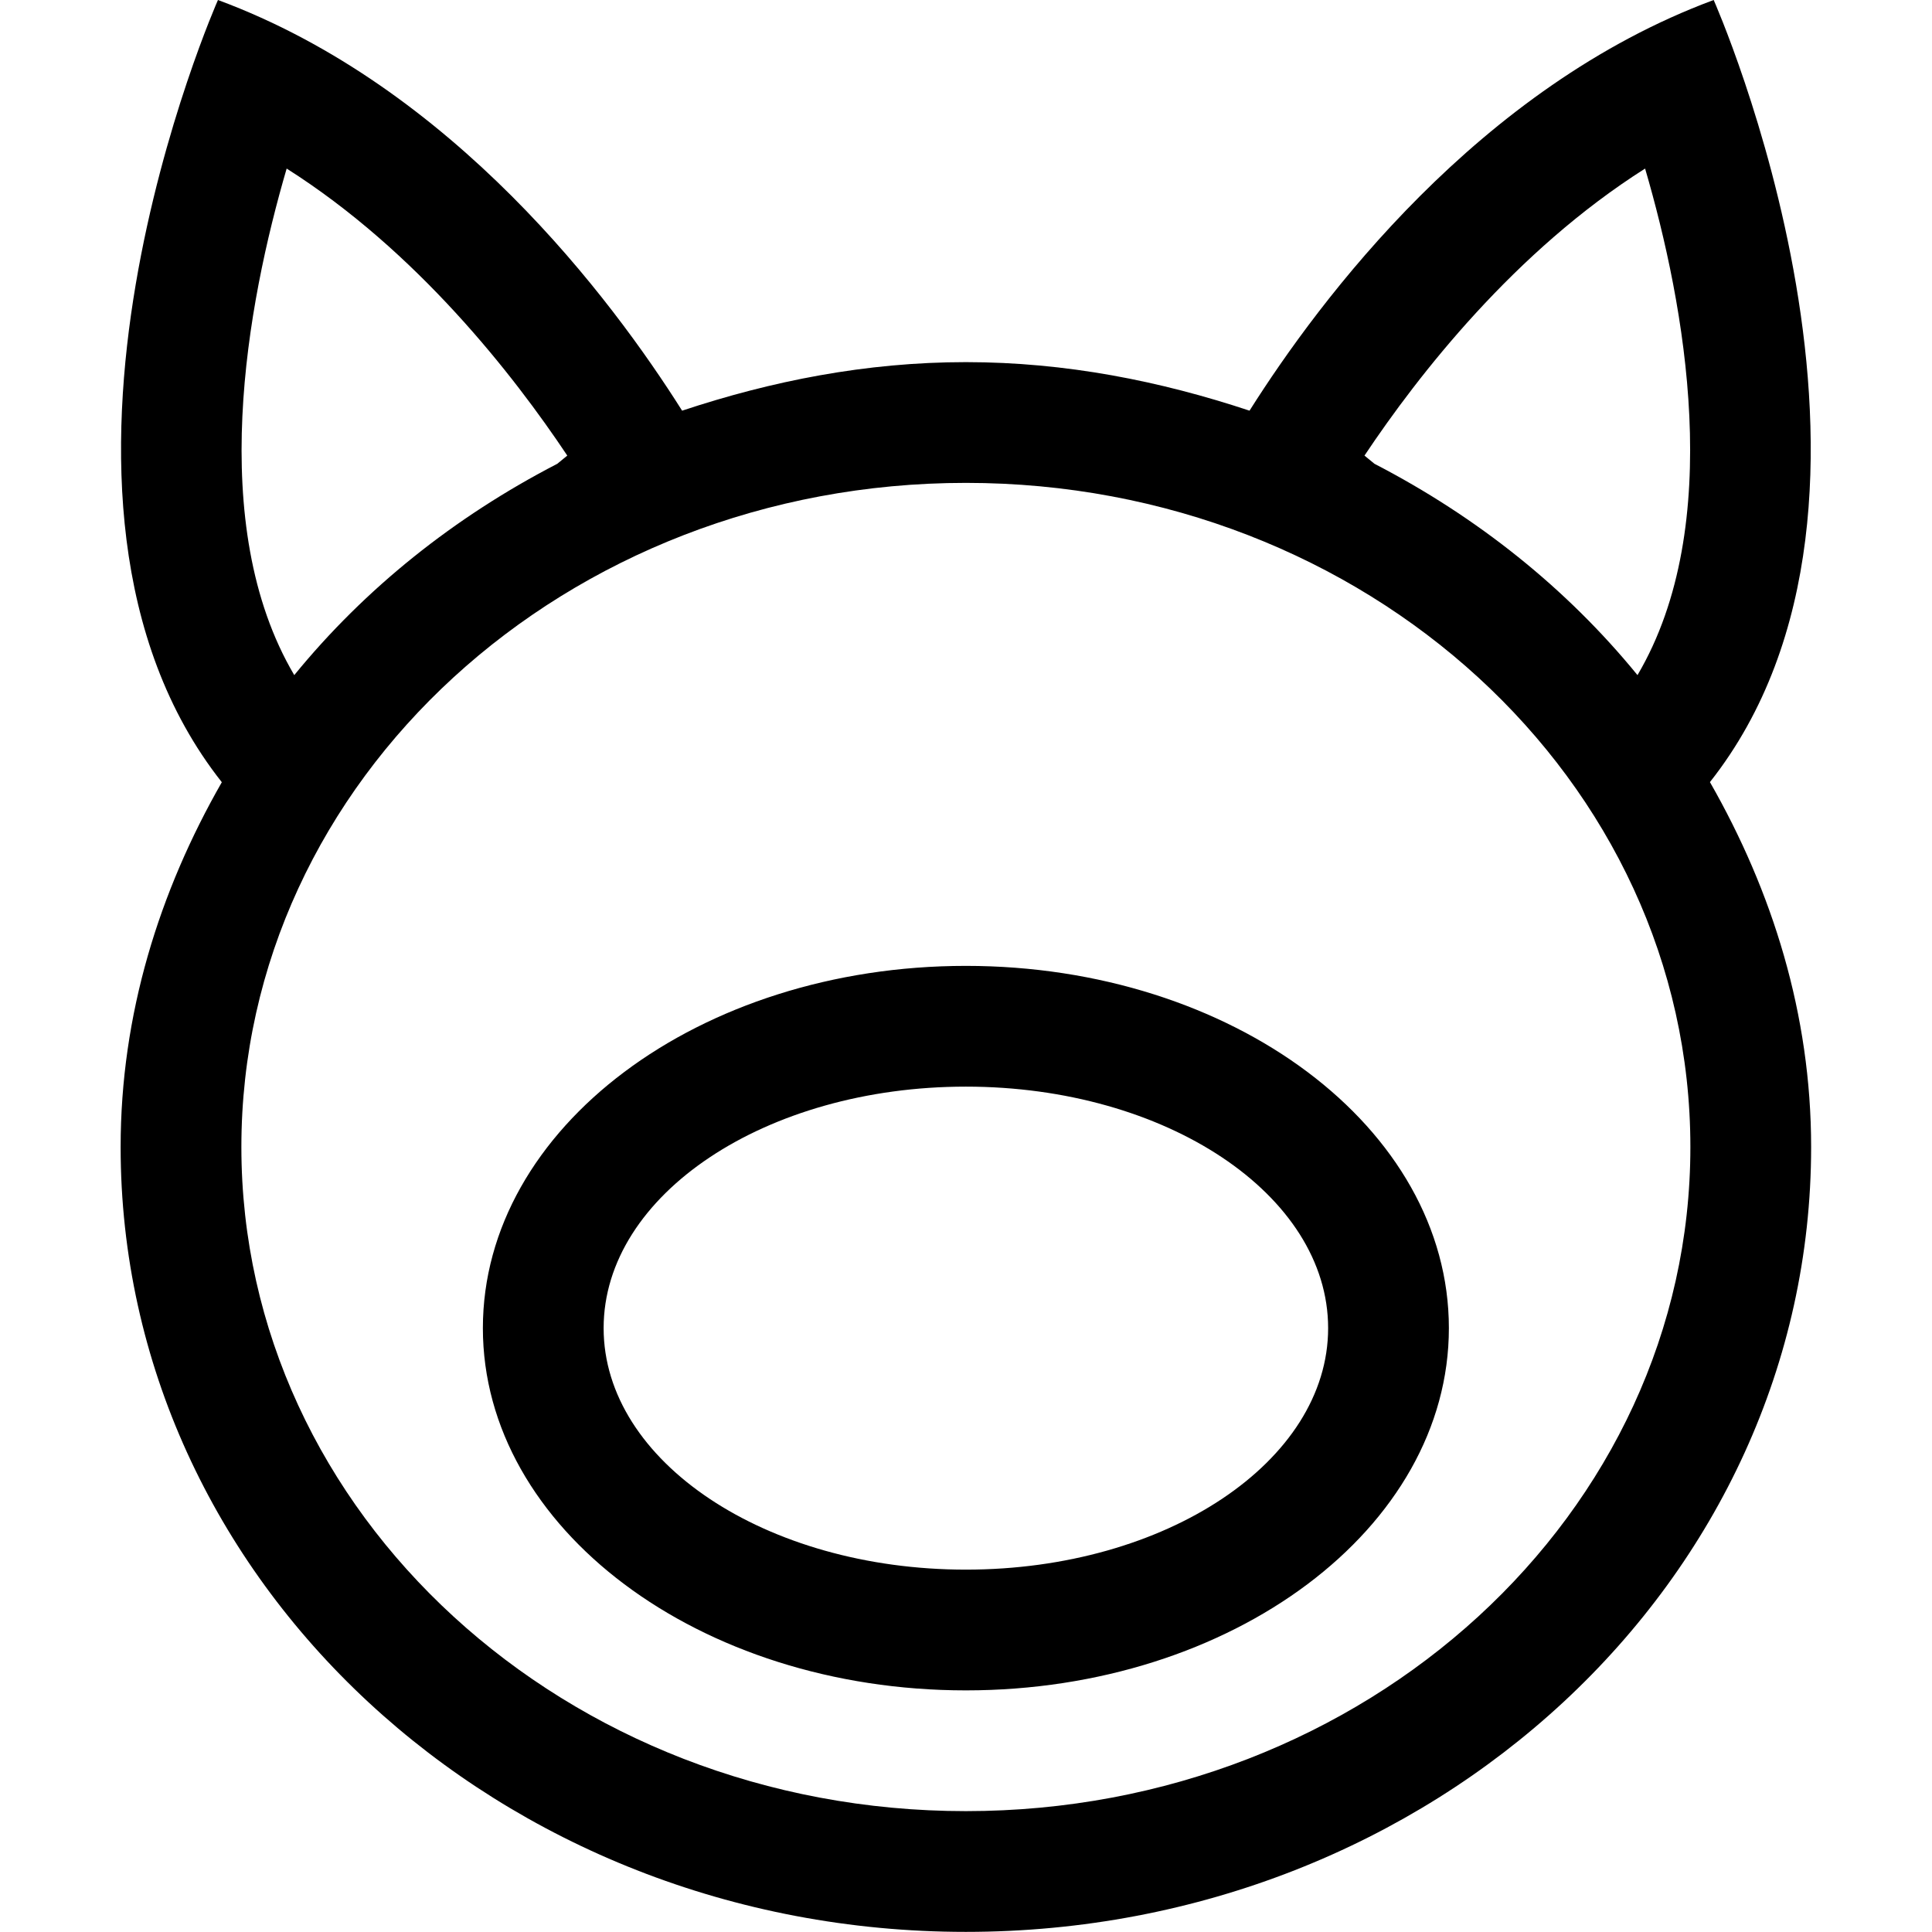 <?xml version="1.0" encoding="iso-8859-1"?>
<!-- Generator: Adobe Illustrator 16.0.0, SVG Export Plug-In . SVG Version: 6.00 Build 0)  -->
<!DOCTYPE svg PUBLIC "-//W3C//DTD SVG 1.1//EN" "http://www.w3.org/Graphics/SVG/1.1/DTD/svg11.dtd">
<svg version="1.1" xmlns="http://www.w3.org/2000/svg" xmlns:xlink="http://www.w3.org/1999/xlink" x="0px" y="0px" width="16px"
	 height="16px" viewBox="0 0 16 16" style="enable-background:new 0 0 16 16;" xml:space="preserve">
<g id="animal-pig-a" style="enable-background:new    ;">
	<g id="animal-pig-a_1_">
		<g>
			<path d="M14.161,6.477C16.021,4.123,14.192,0,14.192,0c-1.947,0.722-3.26,2.477-3.844,3.401C9.61,3.156,8.827,2.999,7.999,2.999
				c-0.829,0-1.612,0.157-2.35,0.402C5.065,2.476,3.752,0.721,1.805,0c0,0-1.827,4.123,0.032,6.478
				C1.319,7.383,0.999,8.401,0.999,9.499c0,3.59,3.134,6.5,7,6.5c3.865,0,7-2.91,7-6.5C14.999,8.401,14.679,7.383,14.161,6.477z
				 M13.624,1.396c0.328,1.121,0.67,2.952-0.063,4.195c-0.586-0.718-1.326-1.309-2.178-1.75L11.3,3.773
				C11.747,3.103,12.546,2.079,13.624,1.396z M2.374,1.396c1.078,0.683,1.877,1.707,2.324,2.377L4.615,3.841
				c-0.853,0.441-1.592,1.032-2.178,1.75C1.703,4.348,2.046,2.517,2.374,1.396z M7.999,14.999c-3.314,0-6-2.463-6-5.5
				c0-3.039,2.686-5.5,6-5.5c3.314,0,6,2.462,6,5.5C13.999,12.536,11.313,14.999,7.999,14.999z M7.999,7.999c-2.209,0-4,1.342-4,3
				c0,1.656,1.791,3,4,3c2.209,0,4-1.344,4-3C11.999,9.341,10.208,7.999,7.999,7.999z M7.999,12.999c-1.657,0-3-0.896-3-2
				c0-1.105,1.343-2,3-2c1.656,0,3,0.895,3,2C10.999,12.103,9.655,12.999,7.999,12.999z"/>
		</g>
	</g>
</g>
<g id="Layer_1">
</g>
</svg>
